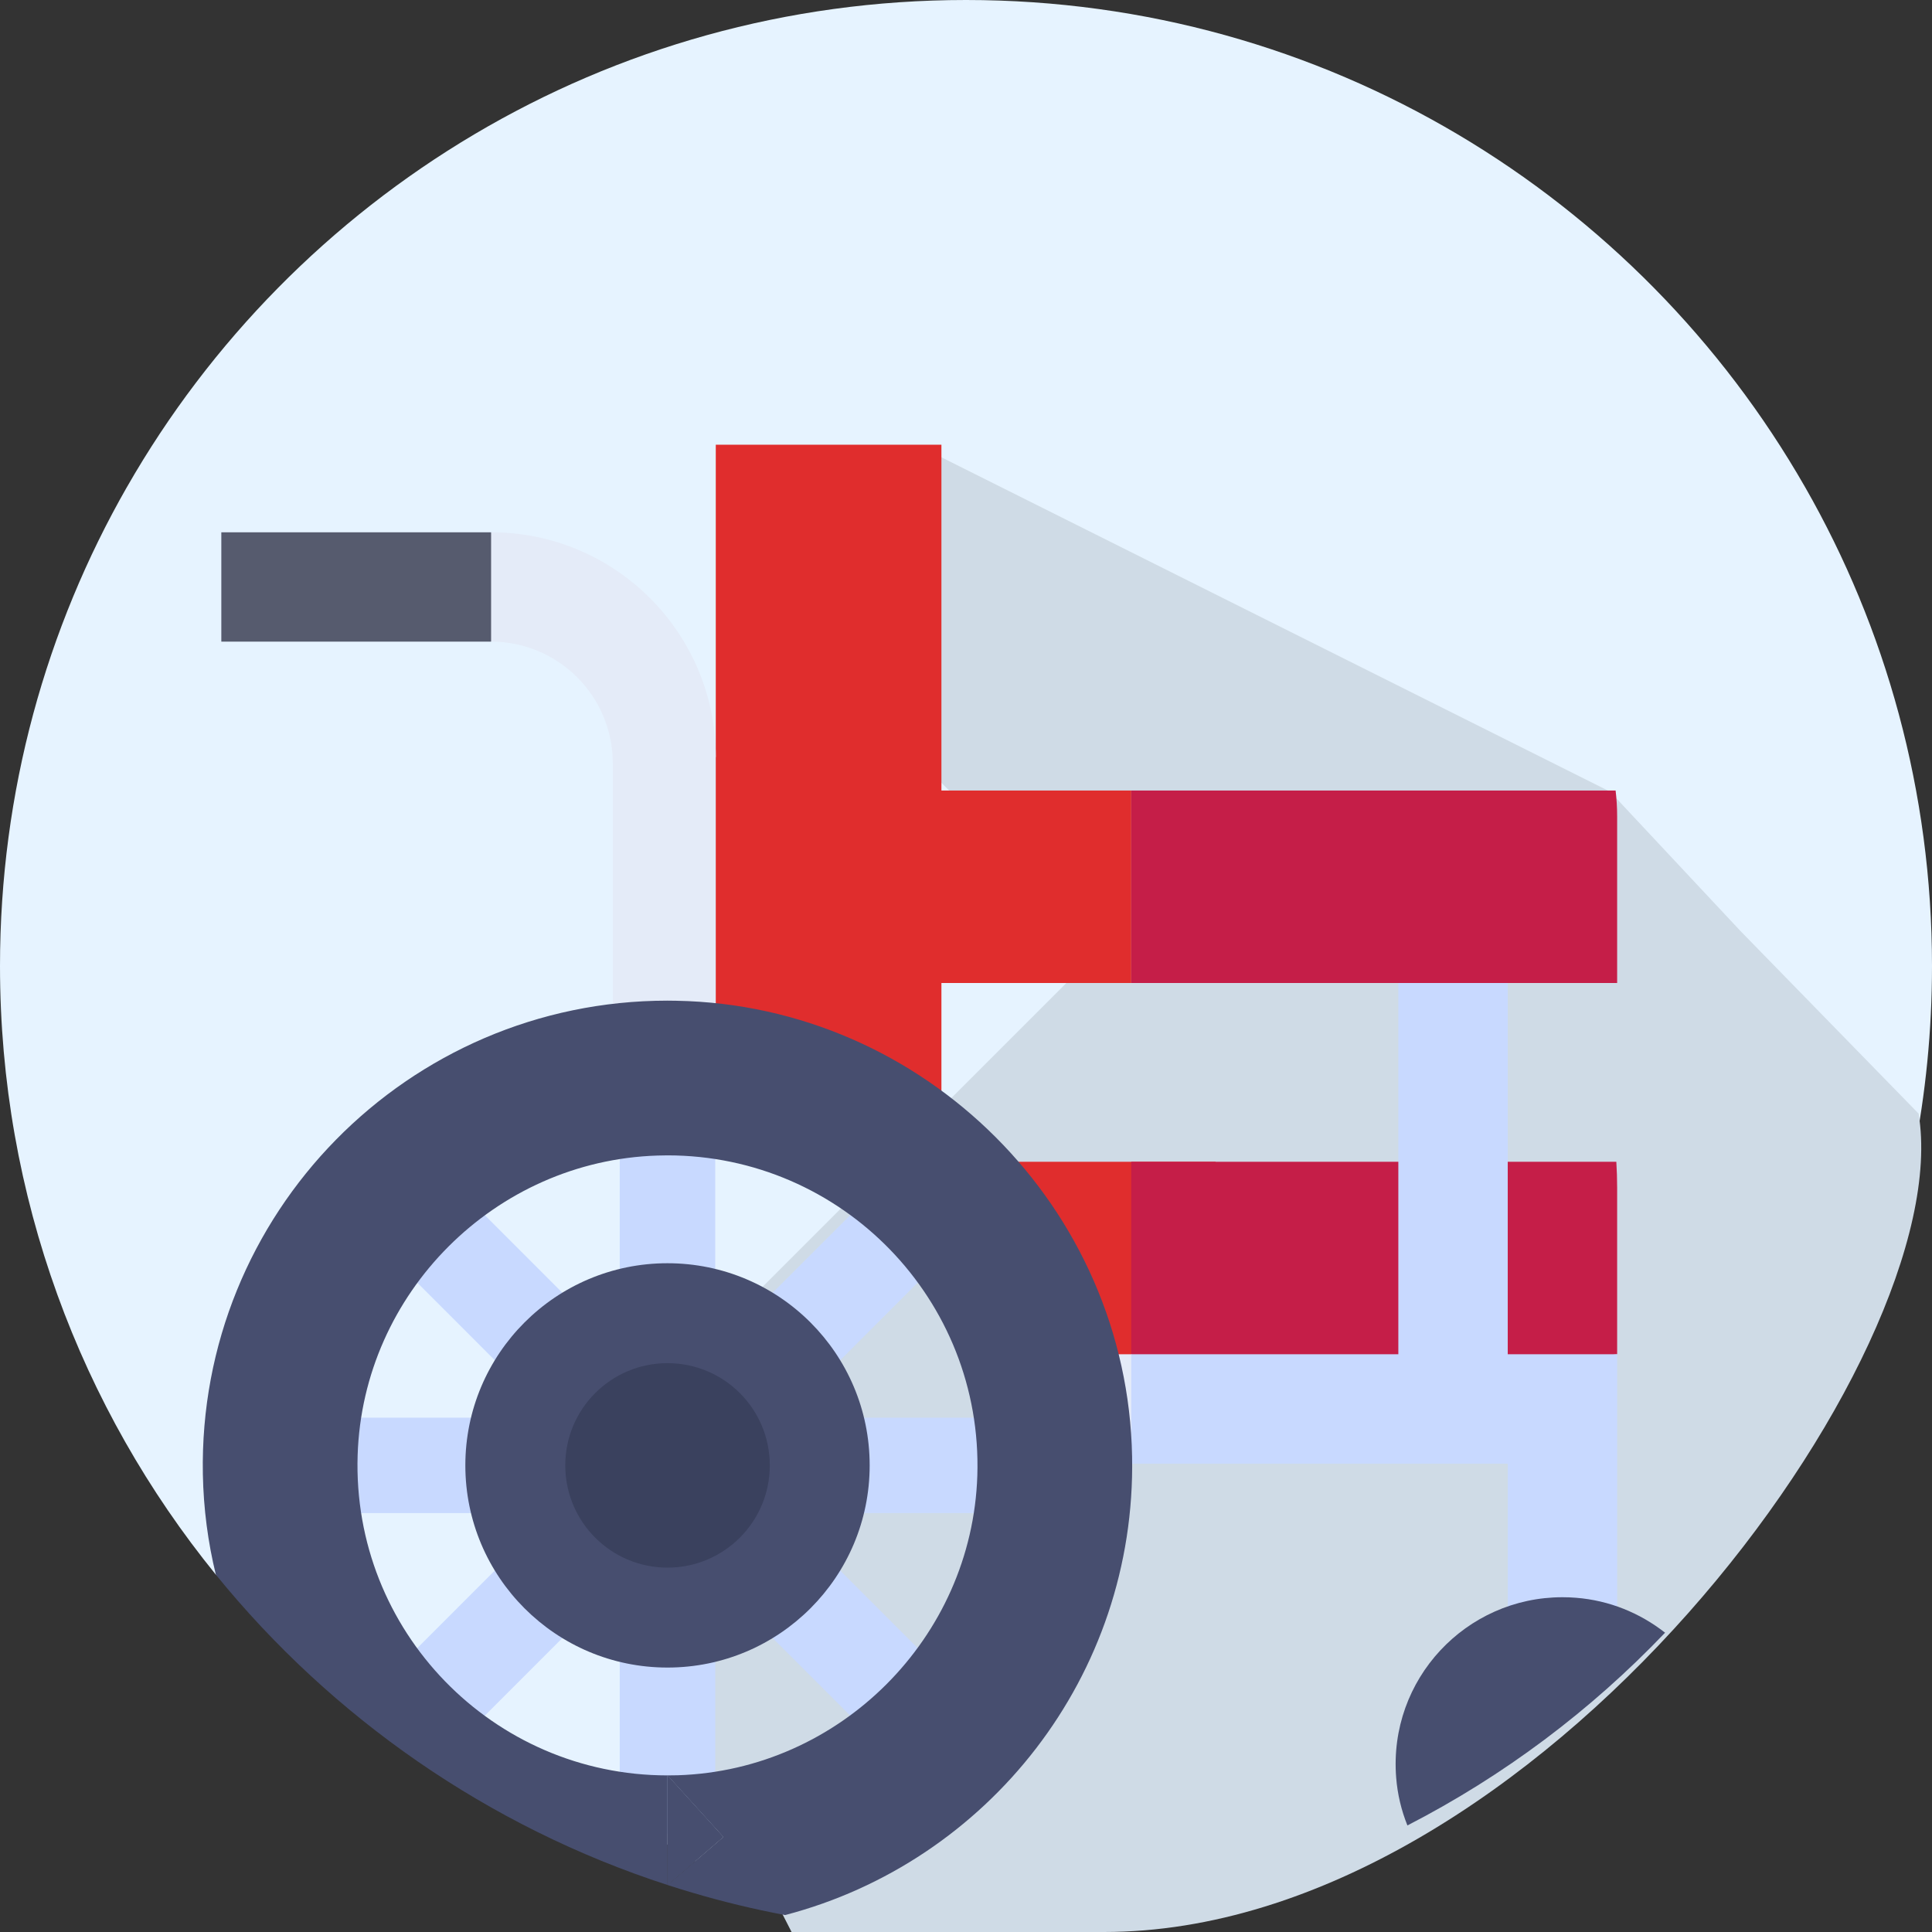 <svg width="72" height="72" viewBox="0 0 72 72" fill="none" xmlns="http://www.w3.org/2000/svg">
<rect x="0" y="0" width="72" height="72" fill="#333333" stroke="none"/>
<g clip-path="url(#clip0_643_4199)">
<path d="M67.264 18.142V18.628C67.264 32.55 55.977 43.837 42.054 43.837H29.941C15.828 43.837 4.464 32.252 4.736 18.142C10.939 7.304 22.617 0 36 0C49.383 0 61.061 7.304 67.264 18.142Z" fill="#E6F3FF"/>
<path d="M72 36C72 45.634 68.214 54.384 62.052 60.846L52.45 68.029C47.52 70.567 41.927 72 36 72C33.695 72 31.442 71.784 29.258 71.369L8.044 58.683C3.015 52.491 0 44.598 0 36C0 29.502 1.723 23.406 4.735 18.142H4.736C5.39 19.284 6.105 20.388 6.877 21.447C10.401 26.288 15.102 30.219 20.562 32.813C25.232 35.035 30.455 36.279 35.969 36.284H36C41.527 36.284 46.761 35.04 51.439 32.813C56.932 30.202 61.658 26.238 65.189 21.354V21.353C65.936 20.322 66.628 19.252 67.264 18.142C67.267 18.146 67.268 18.151 67.271 18.153C70.28 23.414 72 29.506 72 36Z" fill="#E6F3FF"/>
<path d="M71.5 41.5L64.869 34.703L60 29.5L35 17L26.937 21.026L41.143 35.232L21 55.375L29.5 72C31.338 72.289 39.224 72 41.143 72C57.204 72 73 50.5 71.5 41.5Z" fill="#CFDBE6"/>
<path d="M45.305 43.296L42.159 52.508H40.069C40.069 49.324 28.952 39.5 24.875 39.5V28.494L26.675 28.211V16.574H35.084V29.461H42.159V36.634H35.084V43.296H45.305Z" fill="#E02D2D"/>
<path d="M60.266 44.251V50.469L42.159 52.508V43.296H60.236C60.256 43.612 60.266 43.931 60.266 44.251Z" fill="#C51E48"/>
<path d="M42.159 50.469L44.726 52.507L42.159 54.545H41.147V50.469H42.159Z" fill="#E4EBF8"/>
<path d="M56.189 50.469V30.409H52.112V50.469H42.159V54.546H56.189V61.575H60.266V54.546V50.469H56.189Z" fill="#C8D9FF"/>
<path d="M19.73 21.875L18.302 23.911H8.248V19.837H18.302L19.73 21.875Z" fill="#565B6E"/>
<path d="M26.675 28.211V39.502H24.875V39.501H22.837V28.447C22.837 27.194 22.331 26.061 21.509 25.24C20.689 24.42 19.555 23.911 18.302 23.911V19.837C22.927 19.837 26.675 23.587 26.675 28.211Z" fill="#E4EBF8"/>
<path d="M38.607 56.389H29.171L35.842 63.062L33.327 65.578L26.655 58.907V68.341H23.096V58.907L16.426 65.578L13.909 63.062L20.58 56.389H11.146V52.833H20.58L13.909 46.16L16.426 43.645L23.096 50.316V40.881H26.655V50.316L33.327 43.645L35.842 46.16L29.171 52.833H38.607V56.389Z" fill="#C8D9FF"/>
<path d="M32.41 54.61C32.41 58.772 29.036 62.145 24.875 62.145C20.714 62.145 17.342 58.772 17.342 54.61C17.342 50.449 20.714 47.077 24.875 47.077C29.036 47.077 32.41 50.449 32.41 54.61Z" fill="#474E6F"/>
<path d="M24.875 66.164V70.248L26.956 68.459L24.875 66.164Z" fill="#565B6E"/>
<path d="M29.258 71.369C28.087 71.148 26.935 70.87 25.806 70.536C25.494 70.445 25.184 70.348 24.875 70.248L26.956 68.459L24.875 66.164C25.002 66.164 25.127 66.163 25.255 66.159C31.302 65.965 36.226 61.04 36.422 54.992C36.631 48.438 31.383 43.058 24.875 43.057C24.751 43.057 24.625 43.059 24.5 43.064C18.45 43.255 13.522 48.182 13.328 54.231C13.12 60.785 18.37 66.163 24.875 66.164V70.248C18.195 68.081 12.373 64.013 8.044 58.683C7.75 57.478 7.584 56.225 7.56 54.94C7.38 45.224 15.203 37.291 24.875 37.291C24.985 37.291 25.095 37.294 25.204 37.295C34.464 37.465 42.02 45.023 42.19 54.281C42.343 62.474 36.801 69.4 29.258 71.369Z" fill="#474E6F"/>
<path d="M26.956 68.459L24.875 70.248V66.164L26.956 68.459Z" fill="#474E6F"/>
<path d="M28.688 54.61C28.688 56.715 26.982 58.421 24.875 58.421C22.771 58.421 21.066 56.715 21.066 54.61C21.066 52.505 22.771 50.801 24.875 50.801C26.982 50.801 28.688 52.505 28.688 54.61Z" fill="#3A415E"/>
<path d="M62.052 60.846C59.287 63.743 56.044 66.18 52.45 68.029C52.225 67.468 52.08 66.869 52.031 66.244C51.743 62.581 54.63 59.524 58.228 59.524C58.394 59.524 58.563 59.53 58.732 59.544C59.974 59.641 61.118 60.113 62.052 60.846Z" fill="#474E6F"/>
<path d="M60.266 30.416V36.634H42.159V29.461H60.209C60.247 29.777 60.266 30.097 60.266 30.416Z" fill="#C51E48"/>
</g>
<defs>
<clipPath id="clip0_643_4199">
<rect width="72" height="72" fill="white"/>
</clipPath>
</defs>
</svg>

